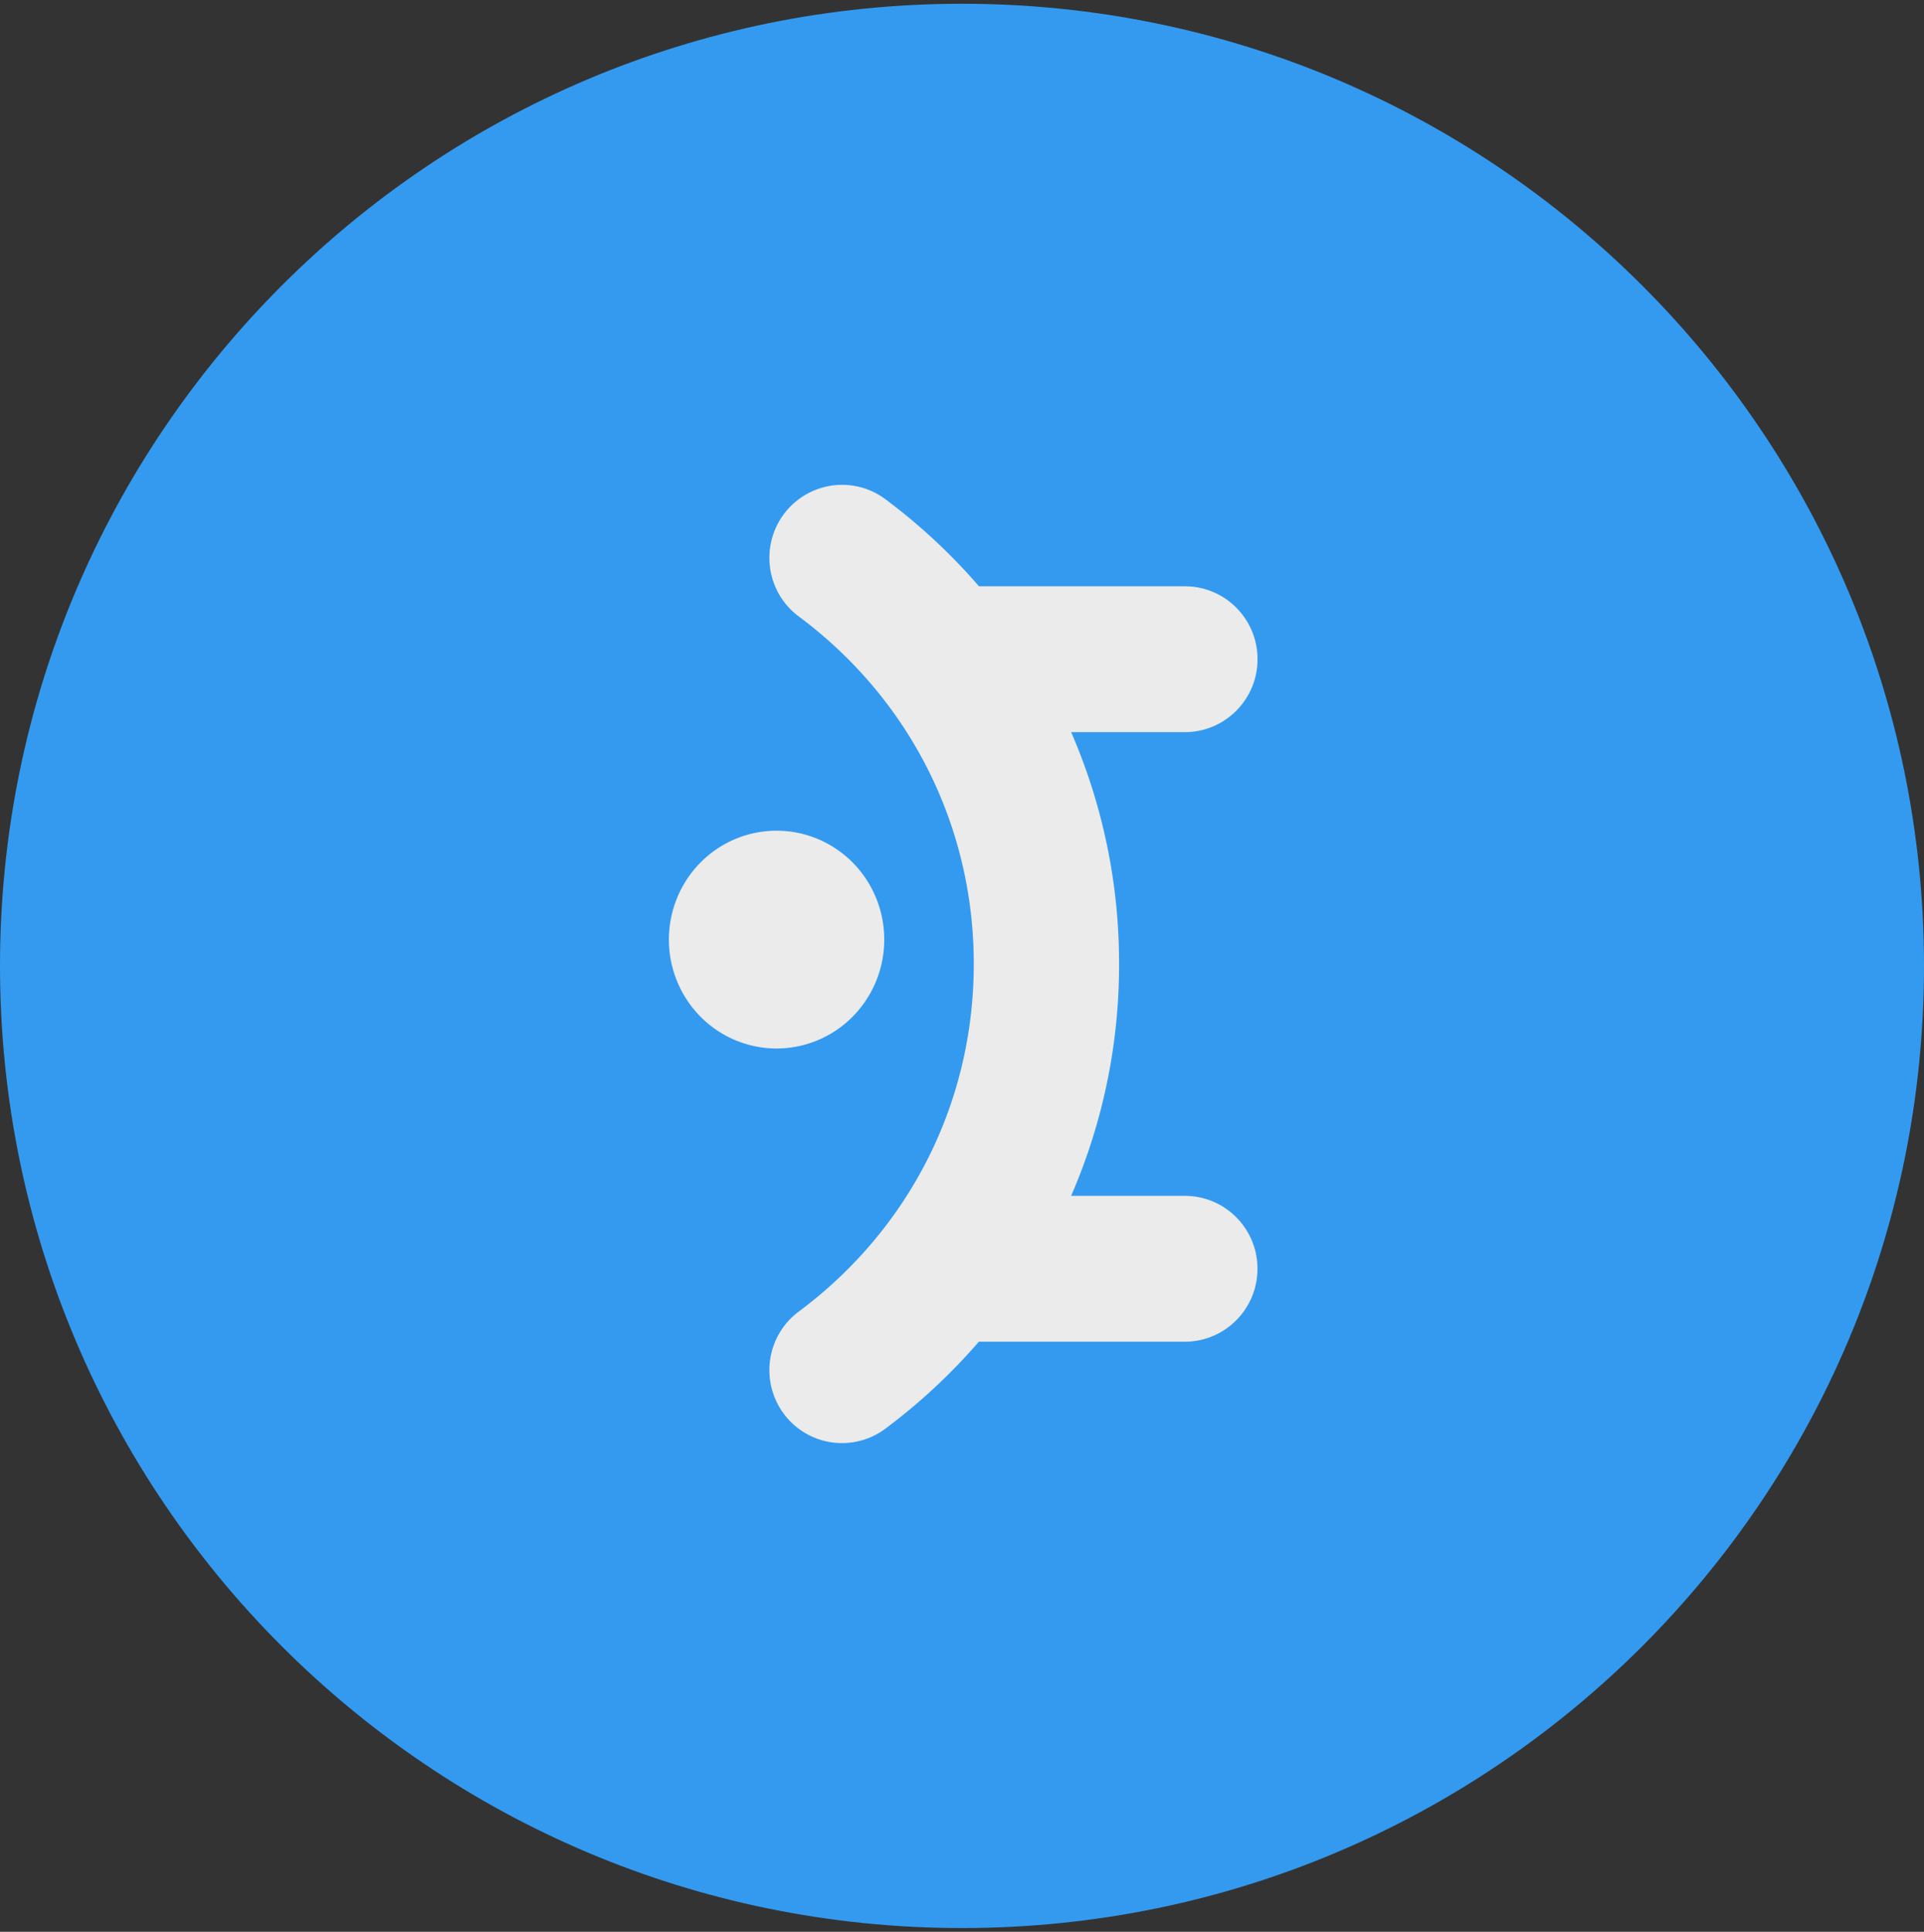 <svg xmlns="http://www.w3.org/2000/svg" width="256" height="257" fill="none" viewBox="0 0 256 257">
  <rect x="0" y="0" width="256" height="257" fill="#333333" stroke="none"/>
  <g clip-path="url(#a)">
    <path fill="#339af0" d="M256 128.5C256 57.808 198.693.5 128.002.5 57.307.5 0 57.808 0 128.5c0 70.691 57.307 128 128 128s128-57.309 128-128"/>
    <path fill="#ebebeb" d="M110.633 64.604a9.63 9.63 0 0 1 7.171 1.806 78.5 78.5 0 0 1 11.589 10.602l.867.985h27.394c5.343 0 9.669 4.34 9.669 9.701 0 5.243-4.143 9.51-9.315 9.696l-.354.007h-15.131a77 77 0 0 1 6.375 30.846 77 77 0 0 1-5.932 29.797l-.445 1.046h15.124c5.344 0 9.67 4.342 9.67 9.702 0 5.241-4.145 9.509-9.316 9.696l-.354.007h-27.401a78.5 78.5 0 0 1-12.448 11.576 9.64 9.64 0 0 1-13.524-2.012 9.7 9.7 0 0 1-1.611-3.424 9.73 9.73 0 0 1 1.088-7.351 9.6 9.6 0 0 1 2.531-2.798c14.793-11.021 23.286-27.873 23.286-46.241s-8.493-35.22-23.286-46.24a9.6 9.6 0 0 1-2.535-2.798 9.77 9.77 0 0 1 .286-10.44l.241-.344a9.74 9.74 0 0 1 6.361-3.819m-1.742 47.043a14.3 14.3 0 0 1 4.691 3.232 14.5 14.5 0 0 1 3.081 4.82c.699 1.8 1.034 3.721.987 5.651a14.57 14.57 0 0 1-4.315 10.018 14.25 14.25 0 0 1-10.006 4.12 14.25 14.25 0 0 1-10.01-4.12 14.57 14.57 0 0 1-4.315-10.018 14.6 14.6 0 0 1 .99-5.651 14.5 14.5 0 0 1 3.081-4.82 14.3 14.3 0 0 1 4.69-3.232 14.2 14.2 0 0 1 11.126 0"/>
  </g>
  <defs>
    <clipPath id="a">
      <path fill="#ebebeb" d="M0 .5h256v256H0z"/>
    </clipPath>
  </defs>
</svg>
